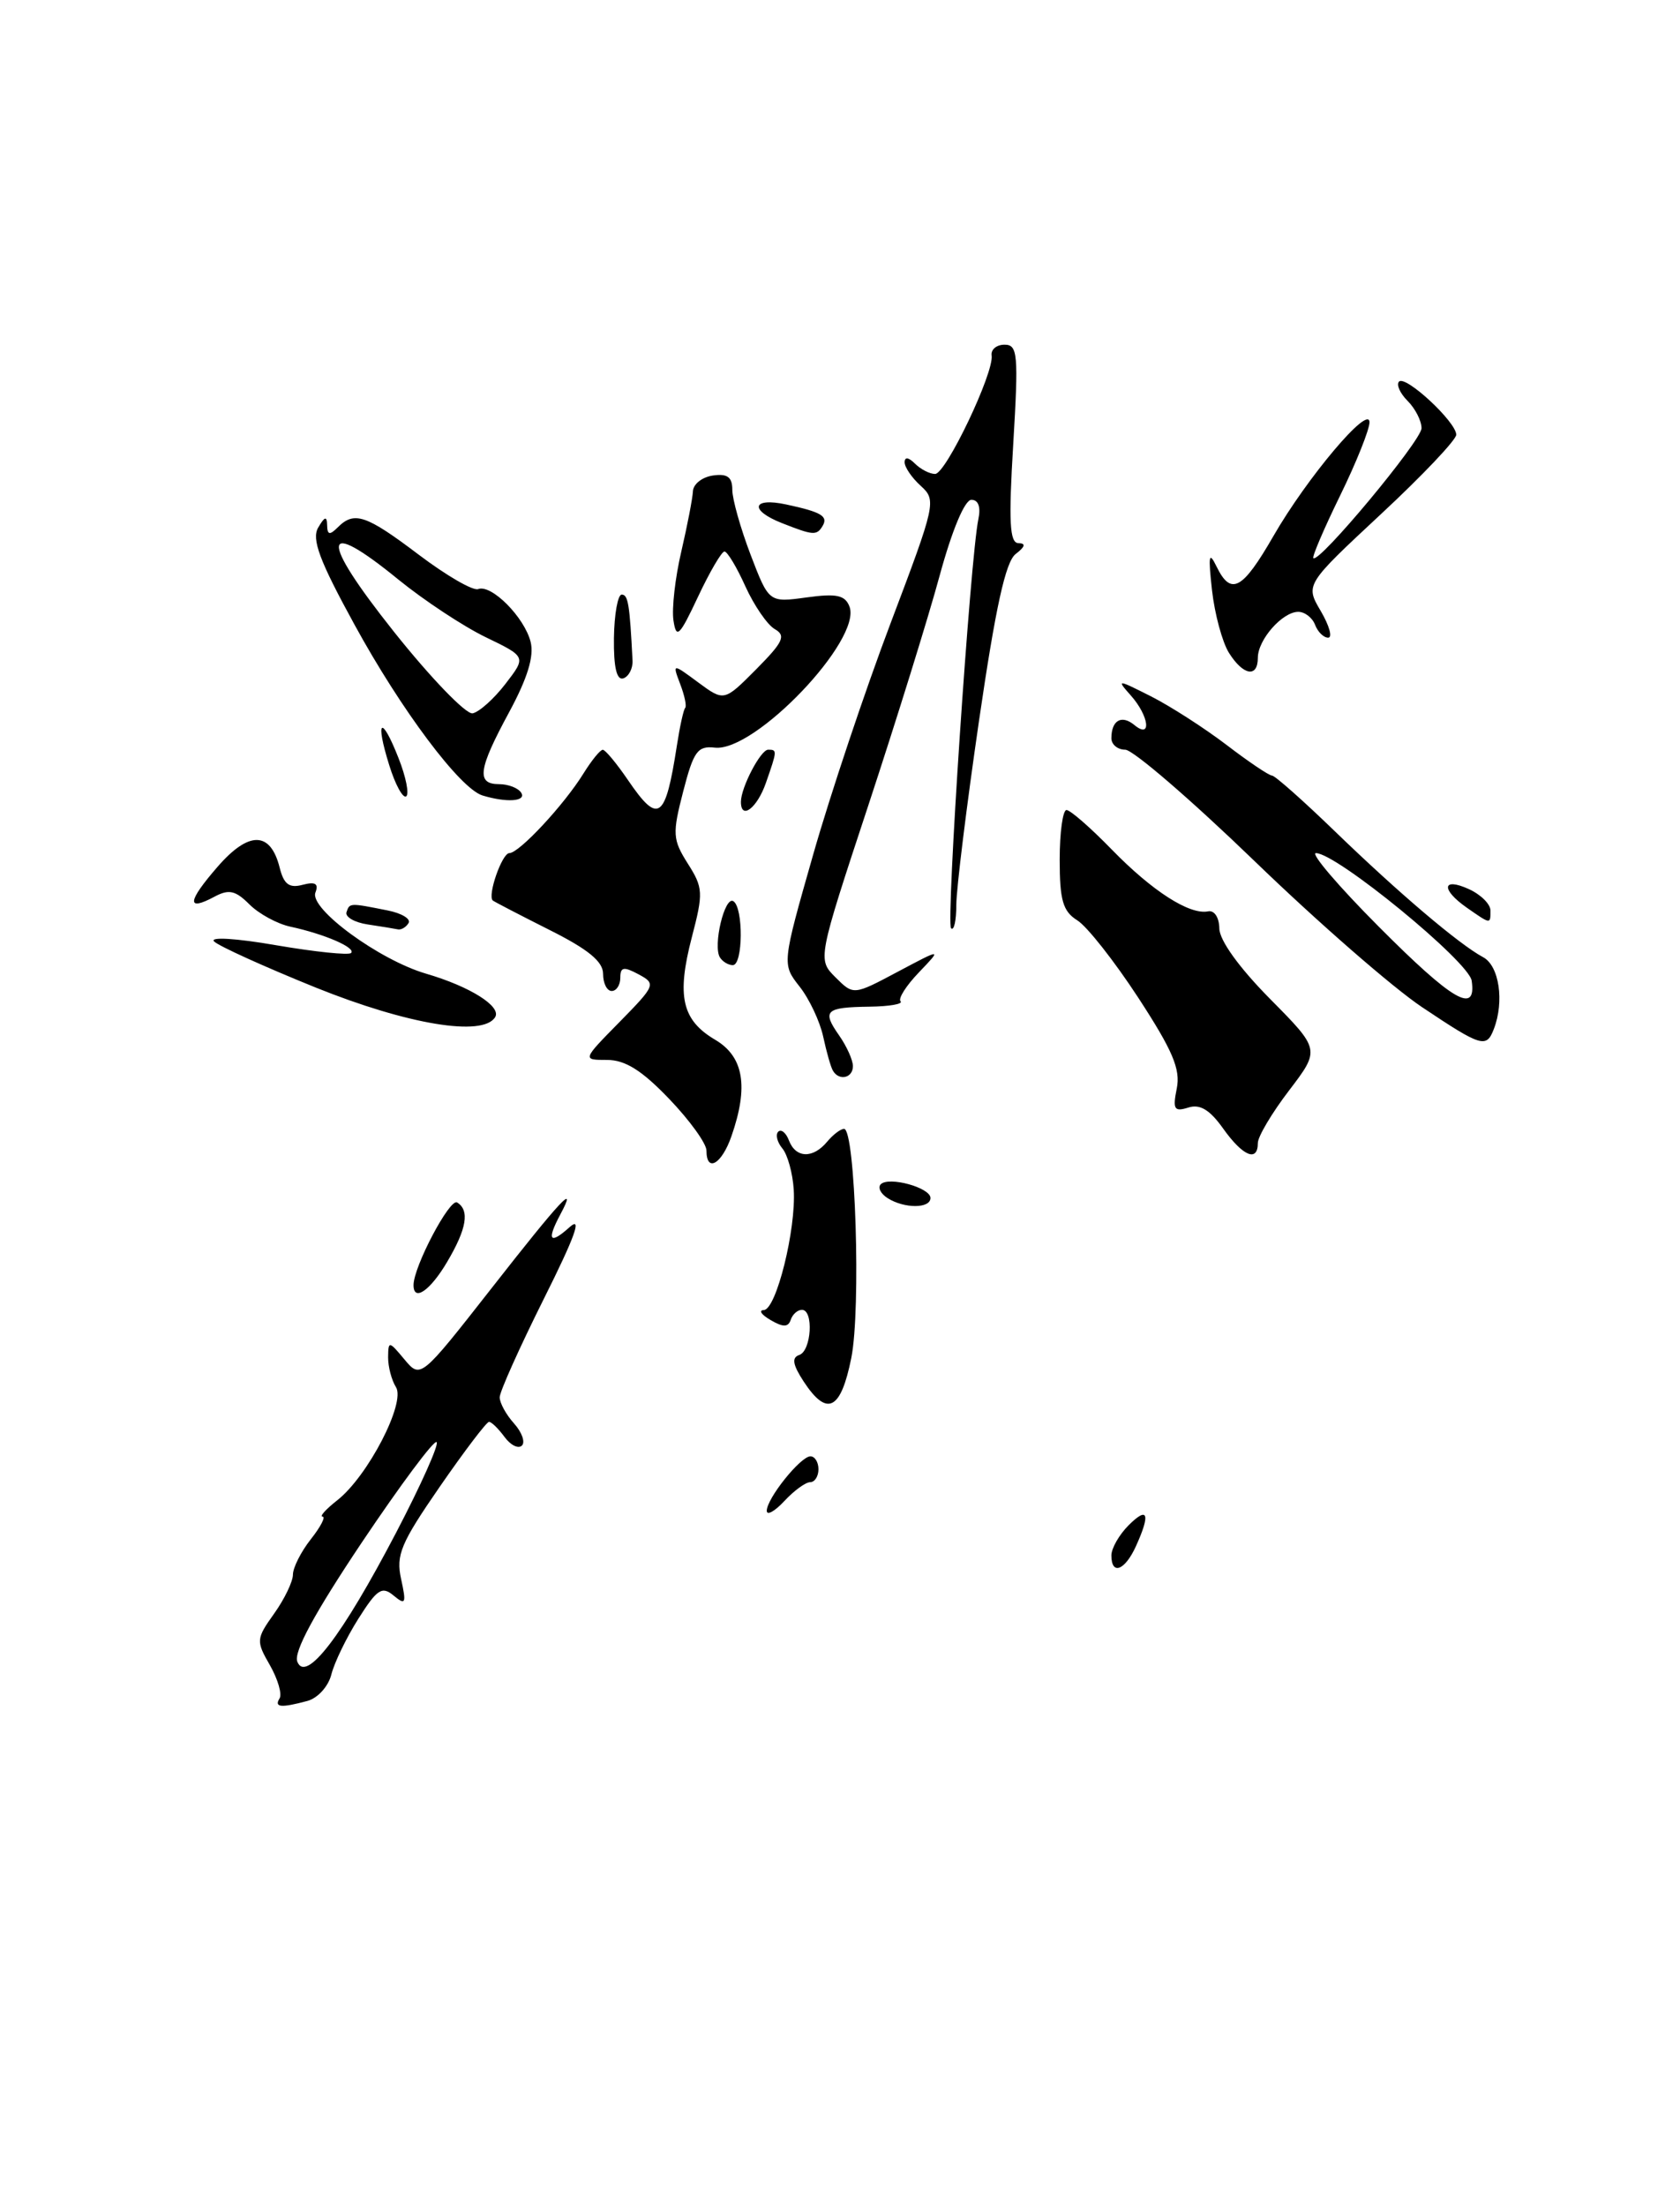 <?xml version="1.0" encoding="UTF-8" standalone="no"?>
<!DOCTYPE svg PUBLIC "-//W3C//DTD SVG 1.1//EN" "http://www.w3.org/Graphics/SVG/1.1/DTD/svg11.dtd" >
<svg xmlns="http://www.w3.org/2000/svg" xmlns:xlink="http://www.w3.org/1999/xlink" version="1.1" viewBox="0 0 195 256">
 <g >
 <path fill="currentColor"
d=" M 32.45 197.09 C 32.76 196.59 32.25 194.86 31.33 193.24 C 29.71 190.43 29.73 190.18 31.82 187.25 C 33.02 185.57 34.00 183.53 34.00 182.73 C 34.00 181.93 34.93 180.08 36.07 178.63 C 37.21 177.19 37.83 176.00 37.44 176.00 C 37.05 176.00 37.82 175.14 39.16 174.09 C 42.70 171.30 47.11 162.79 45.96 160.97 C 45.45 160.16 45.04 158.60 45.05 157.50 C 45.07 155.59 45.15 155.60 46.94 157.75 C 48.82 160.00 48.82 160.00 57.05 149.50 C 65.10 139.21 67.11 137.06 65.04 140.93 C 63.42 143.96 63.81 144.48 66.12 142.40 C 67.62 141.07 66.72 143.54 63.12 150.73 C 60.31 156.36 58.00 161.50 58.00 162.15 C 58.00 162.81 58.75 164.17 59.66 165.18 C 60.57 166.19 60.99 167.35 60.58 167.75 C 60.17 168.16 59.26 167.71 58.56 166.75 C 57.85 165.79 57.05 165.00 56.76 165.00 C 56.48 165.00 53.91 168.38 51.05 172.52 C 46.52 179.08 45.94 180.45 46.56 183.25 C 47.18 186.09 47.08 186.31 45.69 185.16 C 44.34 184.03 43.77 184.41 41.60 187.84 C 40.21 190.04 38.80 192.95 38.46 194.32 C 38.11 195.71 36.87 197.07 35.67 197.39 C 32.61 198.21 31.80 198.14 32.45 197.09 Z  M 45.96 177.89 C 48.84 172.38 50.97 167.63 50.68 167.35 C 50.39 167.06 46.49 172.30 42.00 178.99 C 36.50 187.21 34.06 191.71 34.51 192.83 C 35.50 195.35 39.68 189.90 45.96 177.89 Z  M 129.00 180.50 C 129.00 179.68 129.90 178.10 131.00 177.00 C 133.25 174.75 133.56 175.67 131.84 179.45 C 130.56 182.26 129.00 182.84 129.00 180.50 Z  M 89.00 175.32 C 89.00 173.89 92.92 169.00 94.07 169.00 C 94.58 169.00 95.00 169.68 95.00 170.50 C 95.00 171.32 94.57 172.00 94.04 172.00 C 93.51 172.00 92.16 172.98 91.04 174.19 C 89.92 175.39 89.00 175.90 89.00 175.32 Z  M 93.29 160.33 C 92.01 158.37 91.87 157.54 92.77 157.24 C 94.18 156.77 94.47 152.00 93.08 152.00 C 92.58 152.00 91.99 152.52 91.78 153.16 C 91.49 154.03 90.90 154.04 89.45 153.19 C 88.38 152.57 88.02 152.05 88.65 152.03 C 90.10 151.99 92.42 142.65 92.13 138.05 C 92.01 136.15 91.42 134.00 90.81 133.27 C 90.21 132.55 89.99 131.67 90.33 131.33 C 90.67 130.99 91.24 131.45 91.58 132.36 C 92.37 134.41 94.36 134.47 96.00 132.50 C 96.68 131.68 97.57 131.00 97.97 131.00 C 99.28 131.00 99.95 151.94 98.81 157.59 C 97.59 163.66 96.00 164.45 93.29 160.33 Z  M 48.00 149.13 C 48.00 146.99 52.21 139.01 53.06 139.54 C 54.53 140.45 54.18 142.59 51.90 146.44 C 49.94 149.77 48.00 151.11 48.00 149.13 Z  M 103.03 139.04 C 102.22 138.53 101.86 137.81 102.23 137.43 C 103.17 136.49 108.00 137.82 108.00 139.02 C 108.00 140.26 104.97 140.27 103.03 139.04 Z  M 82.00 133.52 C 82.00 132.70 80.05 130.00 77.67 127.52 C 74.50 124.21 72.57 123.00 70.46 123.00 C 67.58 123.00 67.58 123.00 71.91 118.60 C 76.10 114.33 76.16 114.16 74.11 113.06 C 72.39 112.14 72.00 112.21 72.00 113.46 C 72.00 114.31 71.55 115.00 71.00 115.00 C 70.45 115.00 70.00 114.11 70.00 113.01 C 70.00 111.58 68.27 110.16 63.75 107.90 C 60.31 106.17 57.37 104.64 57.20 104.50 C 56.55 103.93 58.27 99.00 59.12 99.00 C 60.26 99.00 65.48 93.39 67.73 89.75 C 68.67 88.24 69.67 87.00 69.97 87.01 C 70.26 87.01 71.57 88.59 72.88 90.51 C 76.43 95.72 77.23 95.15 78.57 86.50 C 78.91 84.30 79.34 82.34 79.53 82.15 C 79.72 81.95 79.46 80.71 78.95 79.38 C 78.04 76.97 78.04 76.97 81.04 79.19 C 84.05 81.41 84.05 81.41 87.78 77.66 C 90.92 74.49 91.26 73.76 89.92 73.00 C 89.06 72.50 87.53 70.27 86.52 68.05 C 85.52 65.82 84.42 64.00 84.09 64.00 C 83.76 64.00 82.38 66.36 81.02 69.25 C 78.86 73.85 78.50 74.19 78.17 72.00 C 77.96 70.62 78.37 67.03 79.08 64.00 C 79.78 60.98 80.39 57.83 80.43 57.00 C 80.47 56.17 81.51 55.36 82.75 55.18 C 84.43 54.94 85.00 55.36 85.00 56.84 C 85.00 57.93 85.96 61.32 87.12 64.37 C 89.25 69.93 89.25 69.93 93.61 69.33 C 97.10 68.85 98.09 69.06 98.60 70.39 C 100.07 74.24 87.62 87.29 82.97 86.76 C 80.97 86.53 80.50 87.19 79.30 91.84 C 78.03 96.76 78.07 97.42 79.83 100.21 C 81.62 103.02 81.65 103.61 80.30 108.77 C 78.52 115.61 79.15 118.38 83.01 120.66 C 86.33 122.62 86.91 126.09 84.90 131.85 C 83.77 135.11 82.00 136.12 82.00 133.52 Z  M 141.97 130.96 C 140.42 128.78 139.28 128.09 137.92 128.53 C 136.29 129.04 136.10 128.73 136.59 126.31 C 137.04 124.07 136.11 121.90 132.12 115.78 C 129.35 111.54 126.17 107.50 125.04 106.80 C 123.37 105.75 123.00 104.48 123.00 99.76 C 123.00 96.59 123.36 94.00 123.79 94.00 C 124.23 94.00 126.59 96.06 129.04 98.58 C 133.74 103.41 138.08 106.19 140.22 105.76 C 140.95 105.61 141.51 106.46 141.53 107.75 C 141.55 109.12 143.82 112.28 147.40 115.90 C 153.24 121.80 153.24 121.80 149.62 126.55 C 147.63 129.15 146.00 131.90 146.00 132.64 C 146.00 134.90 144.26 134.18 141.97 130.96 Z  M 96.68 124.25 C 96.43 123.84 95.93 122.06 95.55 120.30 C 95.17 118.54 93.94 115.92 92.81 114.49 C 90.76 111.88 90.76 111.88 94.38 99.19 C 96.37 92.21 100.42 80.11 103.38 72.30 C 108.61 58.48 108.71 58.05 106.88 56.39 C 105.85 55.46 105.00 54.22 105.00 53.65 C 105.00 53.00 105.46 53.06 106.20 53.80 C 106.86 54.46 107.91 55.00 108.54 55.00 C 109.79 55.00 115.40 43.24 115.10 41.25 C 115.00 40.56 115.67 40.00 116.60 40.00 C 118.13 40.00 118.23 41.10 117.61 51.50 C 117.06 60.57 117.19 63.01 118.21 63.03 C 119.10 63.05 119.00 63.44 117.89 64.29 C 116.72 65.18 115.56 70.46 113.64 83.61 C 112.19 93.55 111.00 103.19 111.00 105.01 C 111.00 106.84 110.73 108.06 110.39 107.72 C 109.79 107.12 112.63 64.65 113.56 60.25 C 113.86 58.83 113.56 58.00 112.75 58.00 C 111.98 58.00 110.51 61.51 109.08 66.75 C 107.78 71.56 104.05 83.56 100.80 93.42 C 94.89 111.33 94.89 111.33 96.98 113.42 C 99.07 115.50 99.07 115.50 104.20 112.77 C 109.34 110.04 109.34 110.04 106.66 112.84 C 105.18 114.38 104.22 115.89 104.53 116.20 C 104.84 116.51 103.23 116.79 100.94 116.82 C 95.80 116.89 95.38 117.28 97.40 120.16 C 98.28 121.42 99.00 123.02 99.00 123.72 C 99.00 125.11 97.39 125.47 96.68 124.25 Z  M 165.08 116.89 C 161.70 114.64 152.92 106.99 145.58 99.89 C 138.24 92.80 131.50 87.00 130.61 87.00 C 129.73 87.00 129.00 86.40 129.00 85.67 C 129.00 83.59 130.18 82.91 131.66 84.13 C 133.71 85.83 133.38 83.09 131.25 80.70 C 129.57 78.81 129.66 78.82 133.60 80.81 C 135.85 81.95 139.80 84.49 142.36 86.44 C 144.92 88.40 147.30 90.00 147.64 90.00 C 147.98 90.00 151.23 92.88 154.88 96.41 C 162.30 103.59 169.36 109.59 172.15 111.08 C 174.01 112.07 174.63 116.21 173.39 119.42 C 172.53 121.66 171.96 121.49 165.08 116.89 Z  M 170.82 113.81 C 170.50 111.59 155.13 99.00 152.74 99.00 C 152.08 99.00 155.35 102.83 160.00 107.50 C 168.62 116.16 171.40 117.78 170.82 113.81 Z  M 36.67 114.61 C 30.71 112.20 25.39 109.79 24.85 109.25 C 24.30 108.70 27.40 108.88 32.05 109.69 C 36.55 110.46 40.47 110.87 40.75 110.59 C 41.35 109.98 37.66 108.39 33.72 107.54 C 32.20 107.22 30.05 106.05 28.95 104.95 C 27.33 103.33 26.56 103.16 24.89 104.06 C 21.62 105.81 21.74 104.63 25.25 100.59 C 28.88 96.41 31.39 96.44 32.46 100.68 C 32.94 102.62 33.57 103.09 35.12 102.68 C 36.60 102.29 37.01 102.54 36.61 103.58 C 35.89 105.45 44.02 111.40 49.45 112.99 C 54.56 114.48 58.24 116.80 57.47 118.04 C 56.05 120.35 47.33 118.90 36.67 114.61 Z  M 83.56 111.10 C 82.73 109.75 84.11 103.95 85.12 104.58 C 86.30 105.31 86.25 112.00 85.06 112.00 C 84.54 112.00 83.87 111.60 83.56 111.10 Z  M 42.69 107.28 C 41.15 107.05 40.03 106.40 40.22 105.85 C 40.58 104.77 40.58 104.77 44.98 105.65 C 46.62 105.97 47.72 106.64 47.42 107.12 C 47.13 107.60 46.57 107.93 46.19 107.85 C 45.81 107.77 44.24 107.51 42.69 107.28 Z  M 170.25 105.33 C 167.22 103.21 167.39 101.76 170.50 103.18 C 171.88 103.81 173.00 104.92 173.00 105.66 C 173.00 107.28 173.05 107.28 170.25 105.33 Z  M 86.00 93.05 C 86.00 91.38 88.29 87.00 89.16 87.00 C 90.22 87.00 90.22 87.07 88.90 90.85 C 87.88 93.78 86.00 95.21 86.00 93.05 Z  M 45.18 88.80 C 43.51 83.46 44.26 82.89 46.26 87.98 C 47.13 90.18 47.52 92.18 47.14 92.42 C 46.75 92.65 45.87 91.03 45.18 88.80 Z  M 56.00 92.31 C 53.40 91.51 46.58 82.42 41.16 72.51 C 37.08 65.07 36.15 62.57 36.93 61.23 C 37.69 59.92 37.95 59.86 37.97 60.95 C 37.99 62.08 38.27 62.13 39.20 61.20 C 41.12 59.28 42.48 59.74 48.63 64.39 C 51.82 66.80 54.91 68.59 55.50 68.36 C 57.04 67.77 60.87 71.63 61.59 74.49 C 62.01 76.16 61.23 78.69 59.10 82.64 C 55.50 89.28 55.26 91.00 57.94 91.00 C 59.01 91.00 60.16 91.45 60.50 92.00 C 61.12 93.01 58.79 93.16 56.00 92.31 Z  M 58.67 79.36 C 61.09 76.22 61.09 76.22 56.37 73.94 C 53.77 72.68 49.23 69.68 46.26 67.27 C 37.24 59.91 37.01 62.35 45.70 73.28 C 49.98 78.66 54.10 82.93 54.86 82.78 C 55.63 82.62 57.34 81.09 58.67 79.36 Z  M 71.26 74.05 C 71.30 71.27 71.71 69.00 72.16 69.00 C 72.91 69.00 73.09 70.12 73.42 76.67 C 73.46 77.58 72.98 78.51 72.35 78.72 C 71.58 78.97 71.22 77.44 71.26 74.05 Z  M 142.64 75.75 C 141.87 74.51 140.99 71.25 140.68 68.50 C 140.23 64.44 140.32 63.92 141.21 65.75 C 142.88 69.17 144.20 68.47 147.80 62.22 C 151.72 55.41 158.93 46.87 158.96 49.00 C 158.96 49.83 157.44 53.65 155.56 57.49 C 153.68 61.33 152.28 64.61 152.44 64.77 C 153.09 65.43 165.00 51.12 165.00 49.69 C 165.00 48.84 164.27 47.41 163.38 46.52 C 162.49 45.63 162.05 44.62 162.39 44.28 C 163.15 43.52 168.99 48.93 169.03 50.44 C 169.05 51.02 165.11 55.18 160.28 59.67 C 151.50 67.85 151.50 67.85 153.31 70.92 C 154.30 72.62 154.69 74.00 154.16 74.00 C 153.64 74.00 152.95 73.33 152.64 72.50 C 152.32 71.67 151.44 71.00 150.69 71.00 C 148.85 71.00 146.00 74.24 146.00 76.33 C 146.00 78.69 144.30 78.40 142.64 75.75 Z  M 90.75 60.70 C 86.94 59.20 87.29 57.69 91.25 58.54 C 95.36 59.42 96.17 59.91 95.46 61.07 C 94.78 62.17 94.38 62.13 90.75 60.70 Z "/>
</g>
</svg>